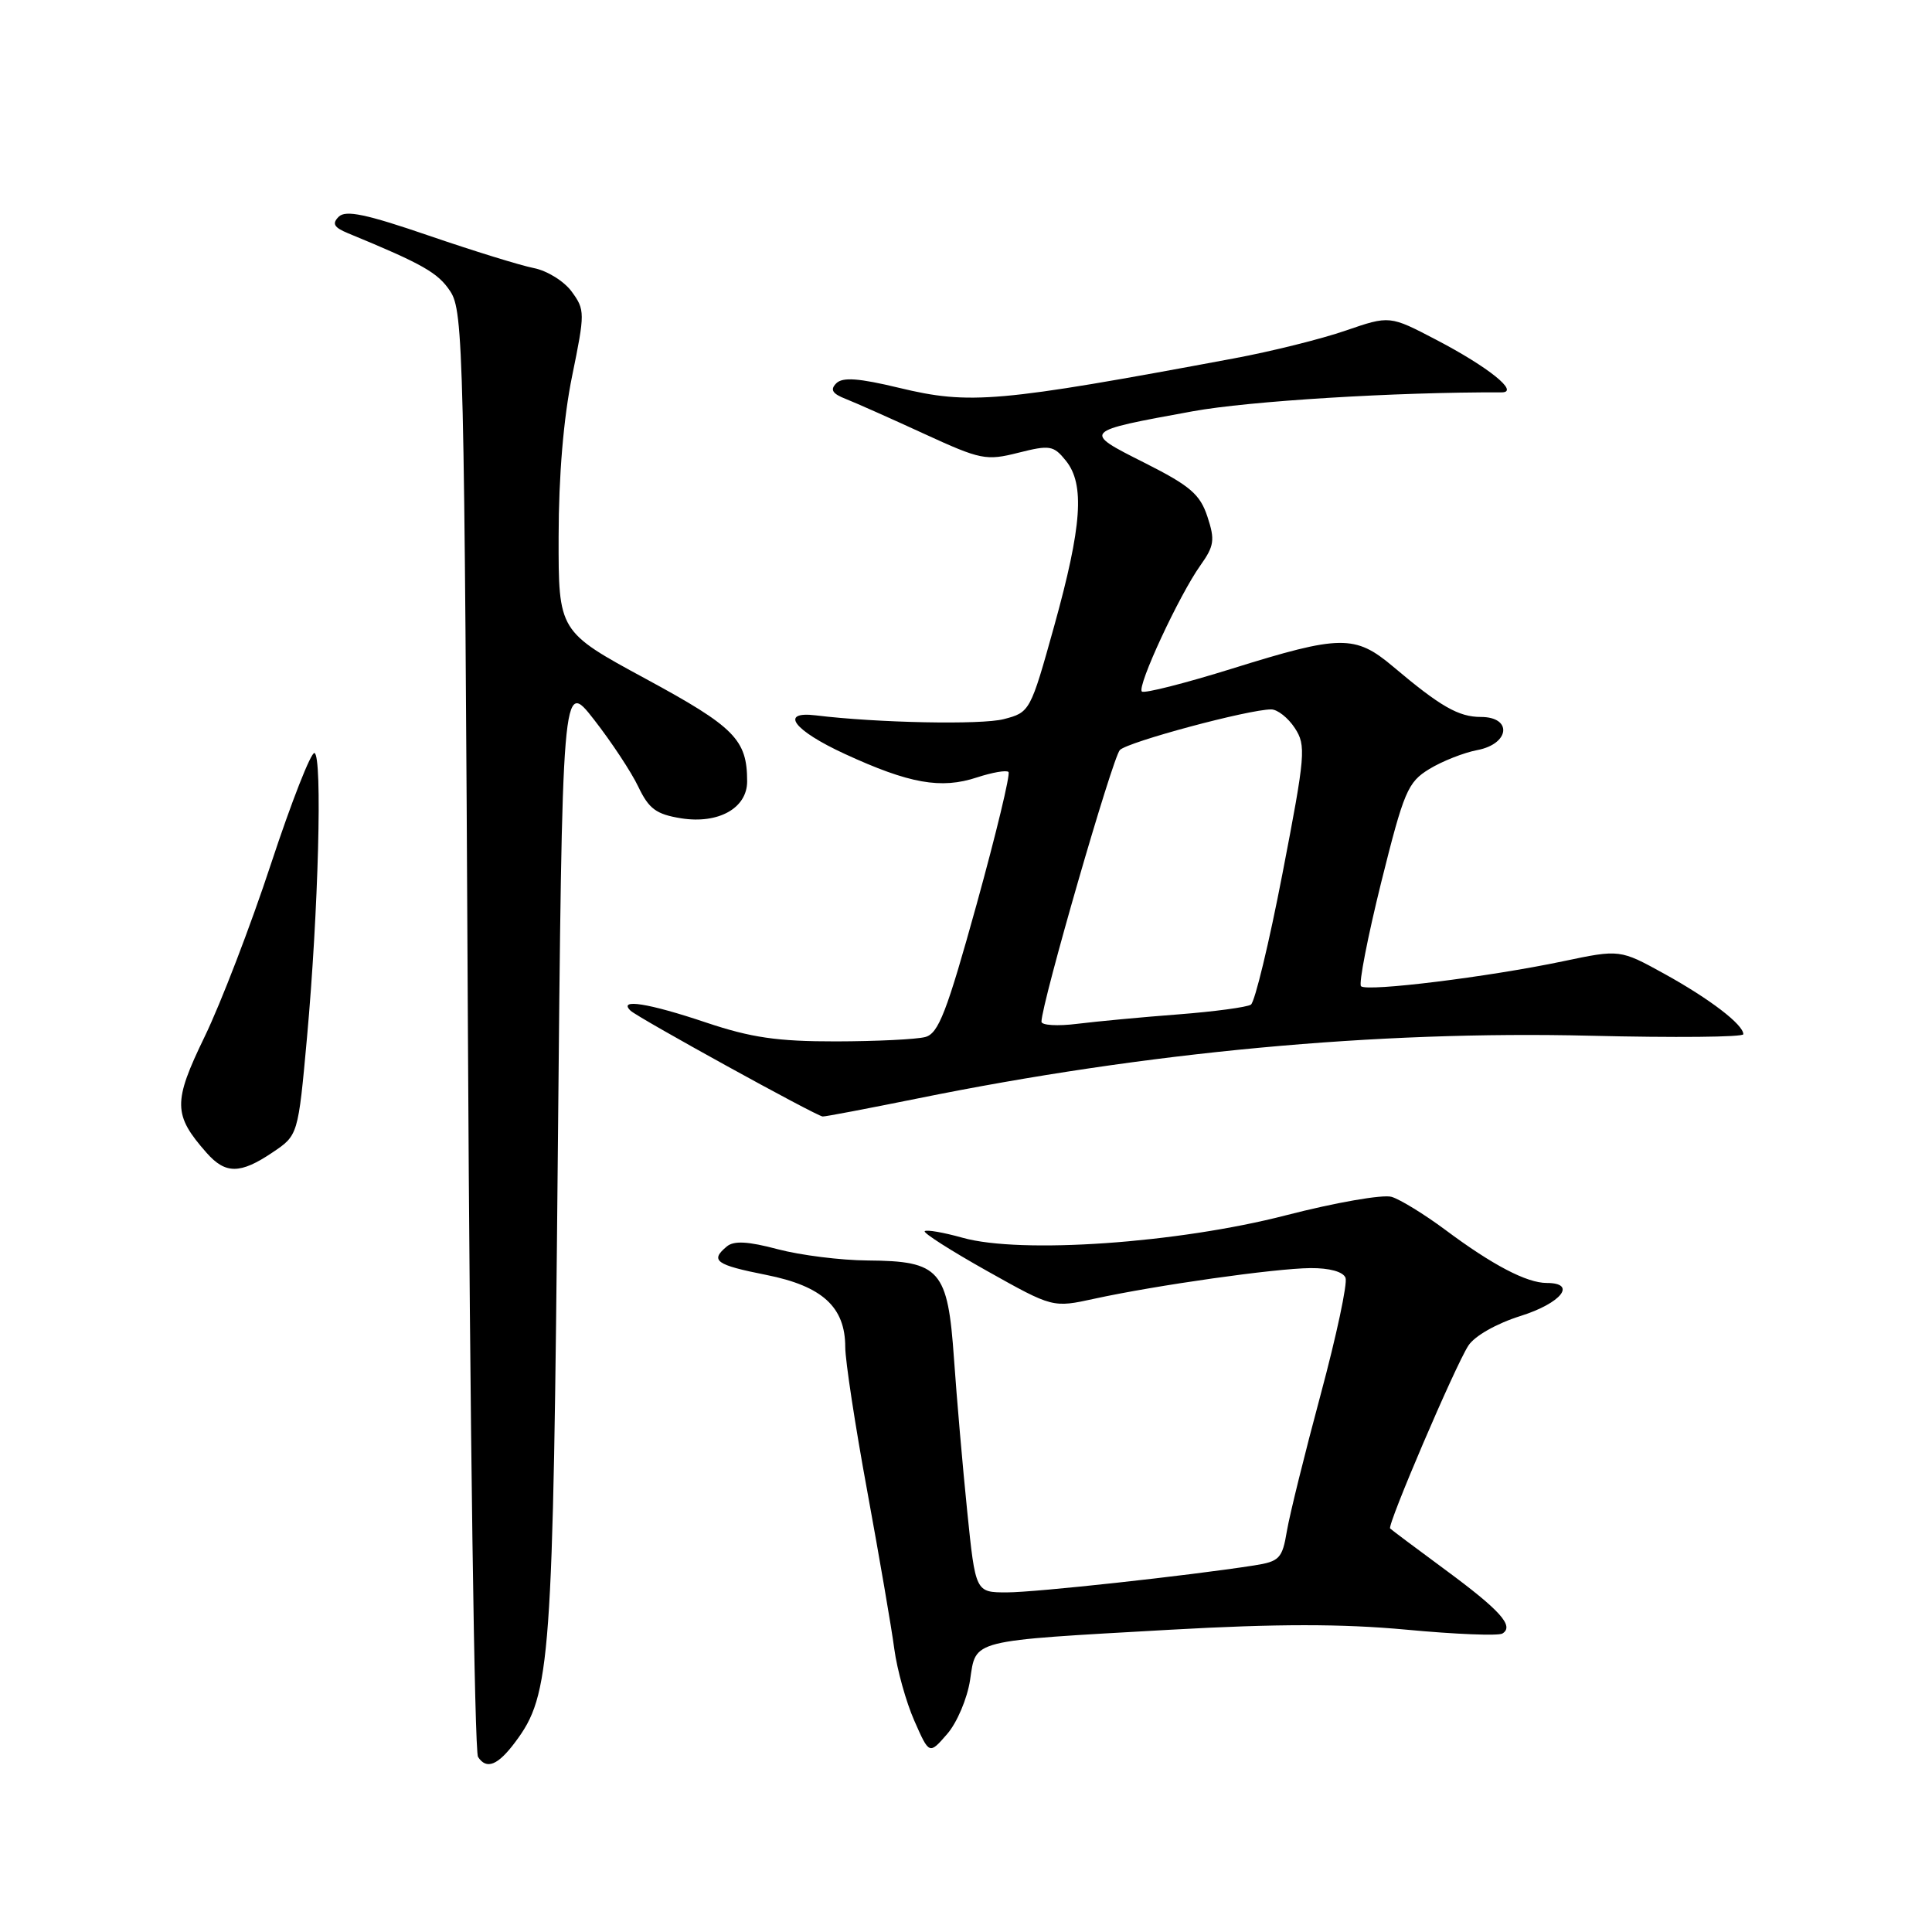 <?xml version="1.0" encoding="UTF-8" standalone="no"?>
<!DOCTYPE svg PUBLIC "-//W3C//DTD SVG 1.1//EN" "http://www.w3.org/Graphics/SVG/1.1/DTD/svg11.dtd" >
<svg xmlns="http://www.w3.org/2000/svg" xmlns:xlink="http://www.w3.org/1999/xlink" version="1.1" viewBox="0 0 256 256">
 <g >
 <path fill="currentColor"
d=" M 68.29 230.81 C 72.98 224.53 73.28 220.43 73.91 153.23 C 74.50 89.96 74.50 89.96 78.70 95.34 C 81.01 98.30 83.66 102.31 84.58 104.25 C 85.98 107.18 86.95 107.90 90.26 108.43 C 95.19 109.21 99.00 107.09 99.00 103.54 C 99.00 98.00 97.36 96.34 85.57 89.95 C 74.00 83.68 74.00 83.68 74.02 71.09 C 74.03 63.02 74.67 55.38 75.81 49.82 C 77.52 41.46 77.52 41.06 75.76 38.65 C 74.76 37.27 72.49 35.86 70.72 35.52 C 68.95 35.17 62.68 33.23 56.79 31.21 C 48.51 28.37 45.80 27.80 44.88 28.72 C 43.97 29.63 44.24 30.13 46.10 30.90 C 56.07 35.01 58.04 36.14 59.67 38.61 C 61.40 41.26 61.53 46.43 62.00 136.46 C 62.27 188.73 62.88 232.09 63.34 232.80 C 64.46 234.53 65.97 233.93 68.29 230.81 Z  M 128.54 222.61 C 129.35 217.20 128.32 217.46 155.04 215.95 C 169.23 215.15 177.80 215.15 186.35 215.94 C 192.83 216.55 198.55 216.78 199.08 216.45 C 200.67 215.47 198.81 213.39 191.50 208.00 C 187.65 205.16 184.36 202.70 184.20 202.53 C 183.78 202.12 192.80 181.03 194.56 178.31 C 195.38 177.03 198.28 175.38 201.49 174.37 C 206.89 172.67 209.00 170.00 204.95 170.00 C 202.30 170.00 197.75 167.62 191.51 162.96 C 188.75 160.91 185.55 158.94 184.40 158.59 C 183.24 158.24 176.96 159.34 170.40 161.03 C 156.08 164.73 135.27 166.18 127.55 164.01 C 125.01 163.30 122.76 162.91 122.53 163.14 C 122.30 163.36 126.03 165.74 130.81 168.42 C 139.50 173.29 139.50 173.29 145.00 172.09 C 153.21 170.30 168.94 168.07 173.64 168.03 C 176.17 168.01 177.98 168.51 178.29 169.32 C 178.57 170.04 177.09 176.99 175.00 184.76 C 172.91 192.53 170.89 200.68 170.52 202.87 C 169.91 206.52 169.54 206.90 166.17 207.43 C 157.44 208.79 137.22 211.00 133.41 211.00 C 129.26 211.00 129.26 211.00 128.16 200.25 C 127.56 194.34 126.77 185.25 126.41 180.06 C 125.59 168.26 124.57 167.09 115.00 167.02 C 111.42 167.00 106.05 166.32 103.06 165.53 C 99.11 164.48 97.25 164.38 96.31 165.16 C 94.05 167.04 94.82 167.60 101.52 168.93 C 108.96 170.41 112.00 173.18 112.00 178.50 C 112.00 180.27 113.31 188.88 114.92 197.61 C 116.52 206.35 118.14 215.75 118.50 218.50 C 118.87 221.25 120.06 225.53 121.15 228.00 C 123.13 232.50 123.13 232.50 125.50 229.77 C 126.81 228.27 128.17 225.05 128.54 222.61 Z  M 36.10 152.71 C 39.50 150.43 39.50 150.43 40.68 137.46 C 42.19 120.76 42.74 100.13 41.67 99.78 C 41.22 99.62 38.63 106.22 35.92 114.43 C 33.22 122.64 29.25 132.97 27.11 137.38 C 22.91 146.05 22.94 147.73 27.37 152.75 C 29.87 155.59 31.83 155.59 36.10 152.71 Z  M 121.50 145.57 C 151.93 139.39 182.44 136.55 210.75 137.24 C 221.89 137.51 231.00 137.43 231.00 137.04 C 231.00 135.76 226.55 132.36 220.58 129.06 C 214.65 125.79 214.65 125.79 207.08 127.38 C 197.24 129.45 181.10 131.44 180.34 130.68 C 180.02 130.35 181.22 124.17 183.01 116.94 C 186.03 104.83 186.53 103.65 189.39 101.90 C 191.10 100.86 193.96 99.73 195.75 99.39 C 200.05 98.58 200.44 95.00 196.22 95.00 C 193.27 95.00 190.87 93.63 184.57 88.31 C 179.56 84.09 177.60 84.12 163.31 88.58 C 156.99 90.55 151.59 91.92 151.30 91.63 C 150.63 90.96 156.24 78.88 159.05 74.93 C 160.89 72.34 161.01 71.55 159.99 68.46 C 159.01 65.49 157.70 64.37 151.67 61.33 C 143.37 57.15 143.34 57.18 158.03 54.50 C 165.46 53.14 184.98 51.94 198.97 51.99 C 201.41 52.00 197.22 48.63 190.32 45.03 C 184.14 41.80 184.14 41.80 178.32 43.80 C 175.12 44.91 168.45 46.57 163.50 47.49 C 132.28 53.32 128.50 53.65 119.13 51.39 C 113.77 50.10 111.65 49.95 110.81 50.79 C 109.96 51.64 110.29 52.17 112.09 52.87 C 113.41 53.39 118.08 55.47 122.45 57.48 C 129.96 60.93 130.66 61.07 134.94 59.99 C 139.11 58.94 139.60 59.02 141.23 61.04 C 143.76 64.17 143.37 69.69 139.69 82.94 C 136.53 94.29 136.47 94.39 133.00 95.29 C 130.03 96.06 116.29 95.79 108.10 94.79 C 103.22 94.20 105.15 96.77 111.92 99.89 C 120.48 103.84 124.69 104.59 129.46 103.01 C 131.48 102.35 133.36 102.02 133.63 102.29 C 133.90 102.57 132.00 110.45 129.41 119.82 C 125.44 134.14 124.36 136.94 122.60 137.41 C 121.44 137.72 116.12 137.98 110.77 137.99 C 103.02 138.00 99.53 137.49 93.59 135.50 C 85.89 132.91 81.85 132.28 83.55 133.92 C 84.52 134.85 108.09 147.84 109.00 147.94 C 109.28 147.98 114.90 146.90 121.50 145.57 Z  M 138.00 135.38 C 138.00 133.01 147.43 100.35 148.39 99.38 C 149.48 98.29 165.46 94.00 168.44 94.00 C 169.27 94.00 170.68 95.11 171.57 96.47 C 173.08 98.78 172.98 99.99 169.94 115.72 C 168.16 124.95 166.27 132.78 165.75 133.12 C 165.23 133.46 160.91 134.04 156.15 134.41 C 151.39 134.77 145.36 135.34 142.75 135.66 C 140.14 135.99 138.00 135.86 138.00 135.38 Z "/>
</g>
</svg>
